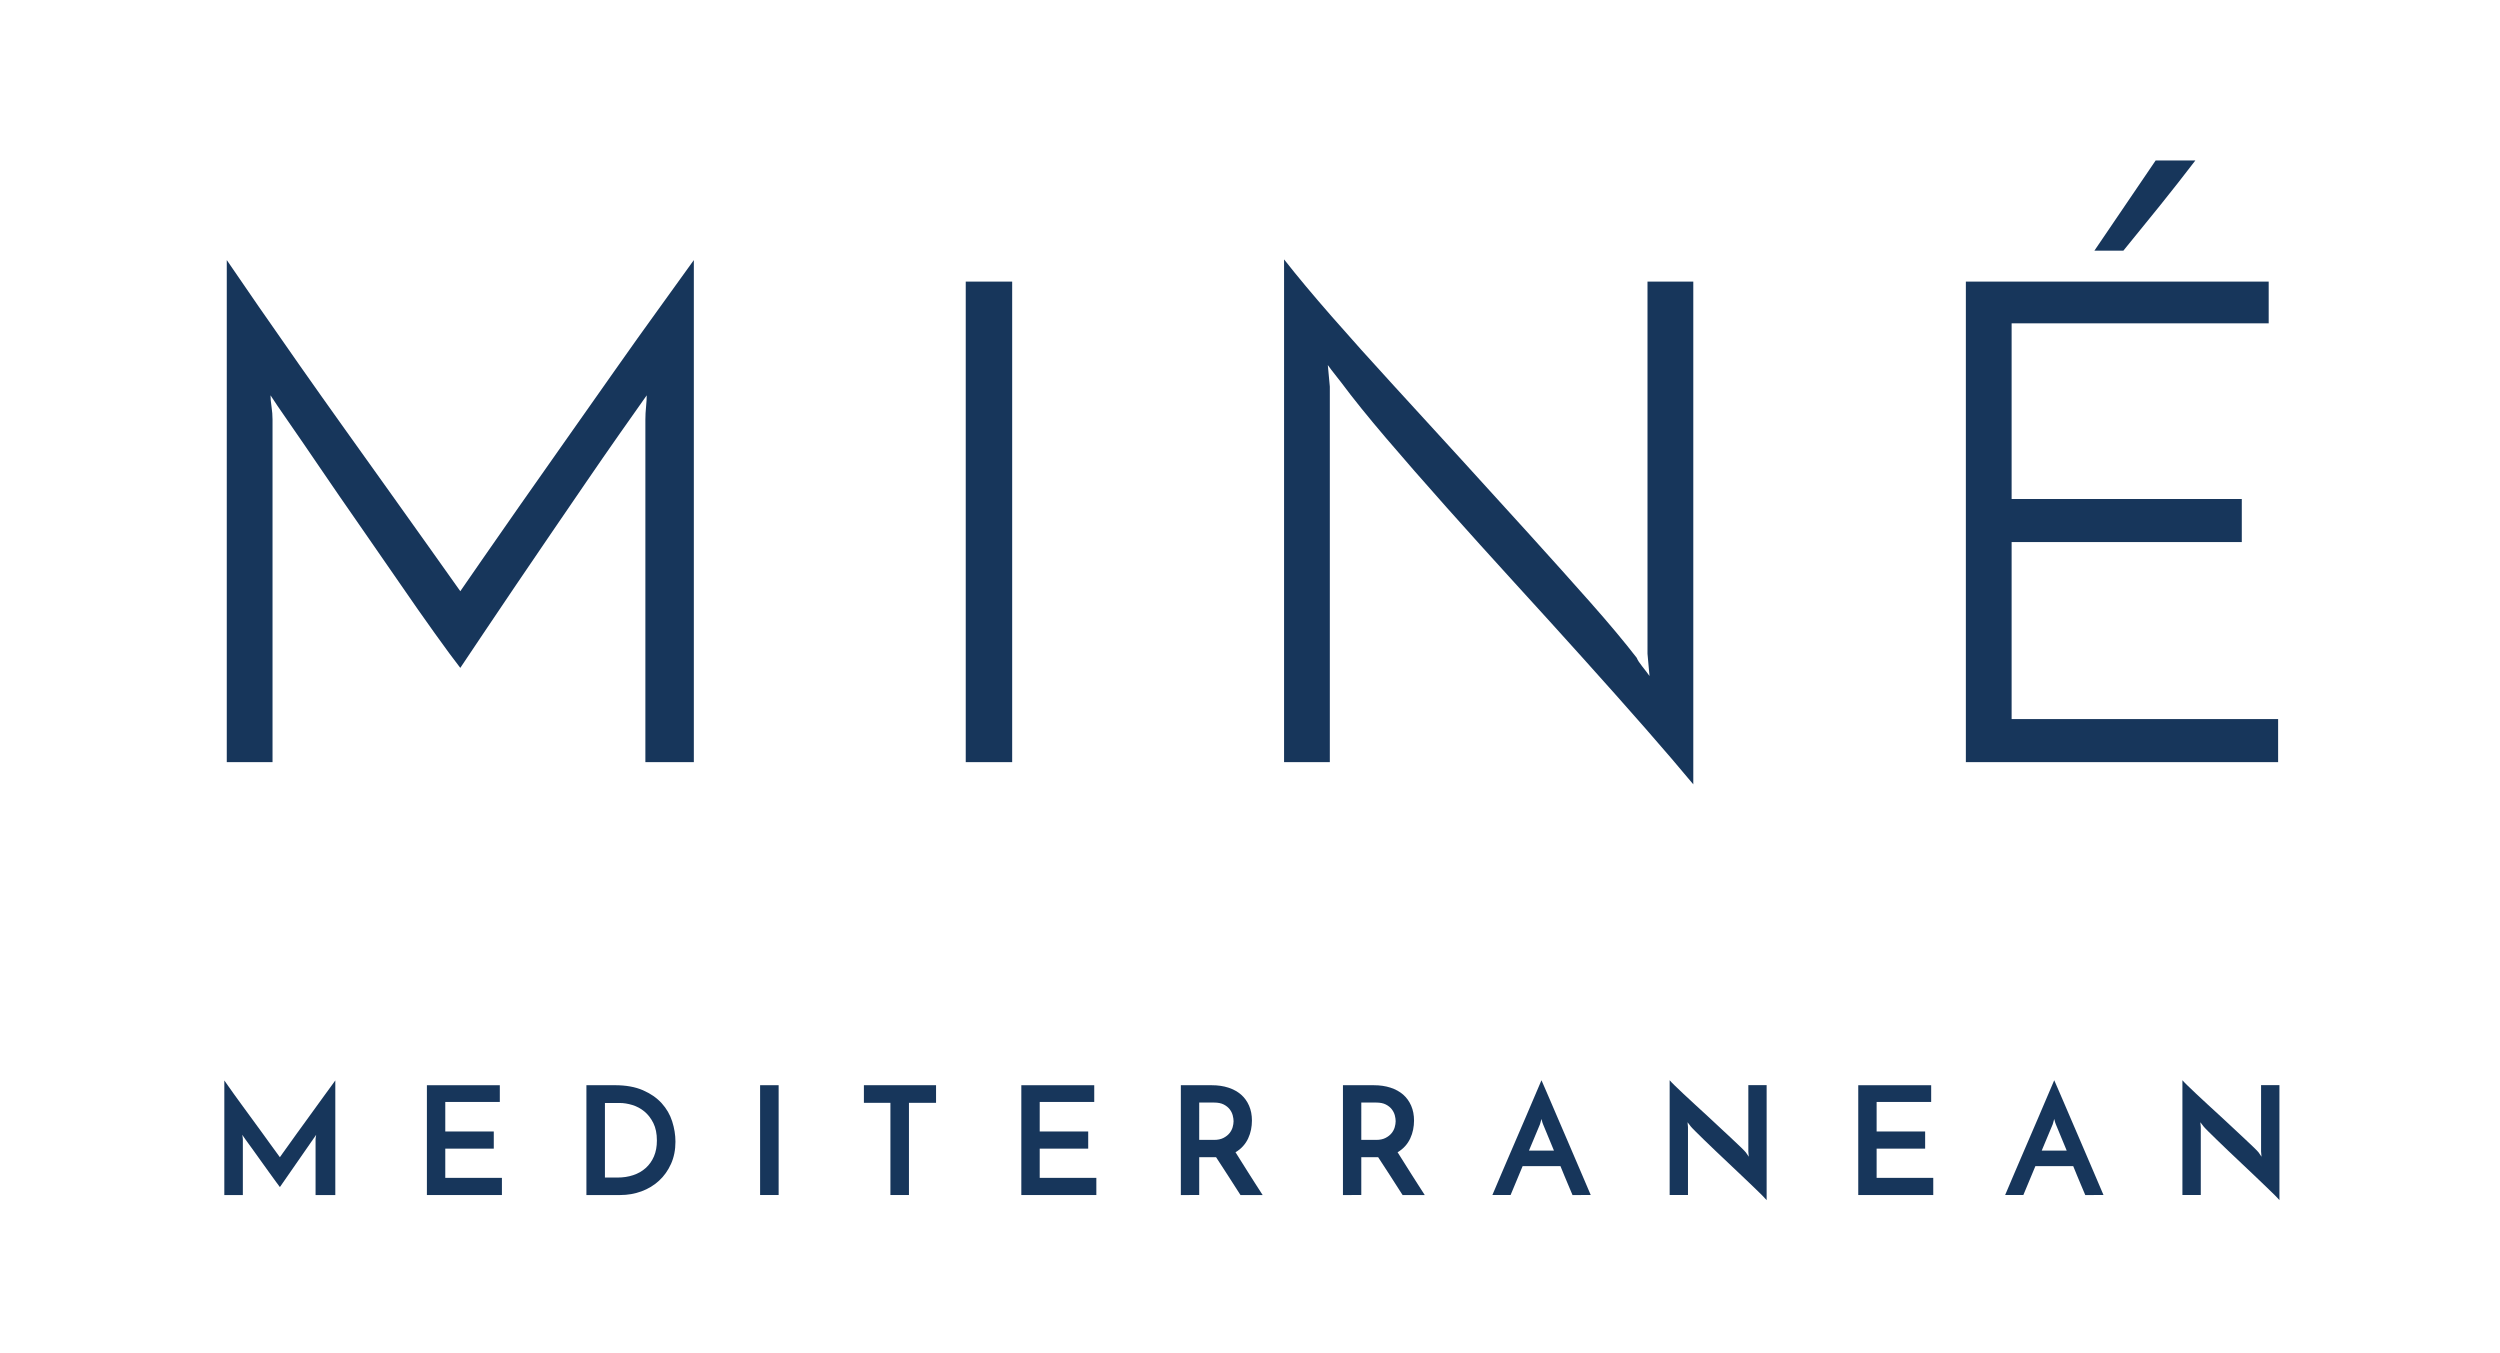 <?xml version="1.0" encoding="utf-8"?>
<!-- Generator: Adobe Illustrator 16.0.0, SVG Export Plug-In . SVG Version: 6.00 Build 0)  -->
<!DOCTYPE svg PUBLIC "-//W3C//DTD SVG 1.1//EN" "http://www.w3.org/Graphics/SVG/1.1/DTD/svg11.dtd">
<svg version="1.1" id="Layer_1" xmlns:x="http://ns.adobe.com/Extensibility/1.0/" xmlns:i="http://ns.adobe.com/AdobeIllustrator/10.0/" xmlns:graph="http://ns.adobe.com/Graphs/1.0/"
	 xmlns="http://www.w3.org/2000/svg" xmlns:xlink="http://www.w3.org/1999/xlink" x="0px" y="0px" width="145px" height="78.5px"
	 viewBox="0 0 145 78.5" enable-background="new 0 0 145 78.5" xml:space="preserve">
<g>
	<g>
		<g>
			<path fill="#17365B" d="M13.009,62.663c0.029,0.04,0.093,0.132,0.192,0.274c0.099,0.144,0.223,0.318,0.371,0.524
				c0.148,0.207,0.314,0.436,0.498,0.687c0.184,0.25,0.37,0.505,0.559,0.764c0.189,0.26,0.375,0.513,0.555,0.761
				c0.181,0.247,0.344,0.473,0.489,0.677s0.27,0.374,0.372,0.511c0.102,0.138,0.165,0.224,0.188,0.258
				c0.011-0.017,0.064-0.092,0.157-0.223c0.093-0.131,0.211-0.295,0.354-0.493c0.143-0.198,0.305-0.424,0.485-0.678
				c0.181-0.253,0.367-0.511,0.56-0.772c0.192-0.263,0.38-0.521,0.563-0.778c0.183-0.256,0.352-0.489,0.506-0.698
				c0.154-0.21,0.284-0.388,0.389-0.533c0.104-0.146,0.171-0.239,0.201-0.279v6.648h-1.145v-3.25c0-0.047,0.006-0.097,0.018-0.148
				c0.012-0.053,0.018-0.085,0.018-0.097l-2.105,3.032c-0.029-0.035-0.101-0.131-0.214-0.288c-0.113-0.157-0.249-0.344-0.406-0.56
				s-0.323-0.447-0.498-0.694c-0.175-0.248-0.339-0.478-0.494-0.69s-0.285-0.394-0.393-0.542s-0.167-0.234-0.179-0.258
				c0,0.012,0.006,0.044,0.018,0.097c0.012,0.052,0.018,0.102,0.018,0.148v3.25h-1.075V62.663z"/>
			<path fill="#17365B" d="M24.76,69.312v-6.369h4.229v0.97h-3.163v1.713h2.813v0.995h-2.813v1.695h3.285v0.996H24.76z"/>
			<path fill="#17365B" d="M34.013,62.942h1.651c0.641,0,1.184,0.098,1.629,0.293c0.445,0.195,0.808,0.446,1.088,0.756
				c0.279,0.309,0.482,0.659,0.607,1.053c0.125,0.393,0.188,0.784,0.188,1.175c0,0.478-0.086,0.907-0.258,1.289
				c-0.172,0.381-0.403,0.706-0.694,0.974c-0.292,0.268-0.631,0.474-1.018,0.616s-0.796,0.214-1.228,0.214h-1.966V62.942z
				 M35.812,68.298c0.332,0,0.638-0.046,0.917-0.14c0.279-0.093,0.521-0.231,0.725-0.415c0.204-0.184,0.362-0.407,0.476-0.673
				c0.114-0.265,0.17-0.572,0.17-0.922c0-0.396-0.068-0.732-0.205-1.009c-0.137-0.276-0.311-0.501-0.52-0.673
				c-0.21-0.172-0.443-0.297-0.699-0.376c-0.256-0.078-0.501-0.117-0.734-0.117h-0.856v4.324H35.812z"/>
			<path fill="#17365B" d="M44.086,62.942h1.075v6.369h-1.075V62.942z"/>
			<path fill="#17365B" d="M54.291,62.942v1.022h-1.572v5.347h-1.075v-5.347h-1.538v-1.022H54.291z"/>
			<path fill="#17365B" d="M59.237,69.312v-6.369h4.229v0.97h-3.163v1.713h2.813v0.995h-2.813v1.695h3.285v0.996H59.237z"/>
			<path fill="#17365B" d="M68.489,69.312v-6.369h1.8c0.349,0,0.668,0.047,0.956,0.14c0.288,0.094,0.533,0.228,0.734,0.402
				c0.2,0.175,0.356,0.39,0.467,0.646c0.111,0.256,0.166,0.544,0.166,0.864c0,0.175-0.018,0.35-0.052,0.524
				c-0.035,0.175-0.091,0.344-0.166,0.507c-0.076,0.163-0.175,0.313-0.298,0.45c-0.122,0.137-0.268,0.255-0.437,0.354
				c0.128,0.204,0.254,0.403,0.376,0.599s0.246,0.392,0.371,0.59s0.255,0.401,0.389,0.611s0.279,0.437,0.438,0.682h-1.285
				c-0.262-0.407-0.51-0.794-0.742-1.157c-0.233-0.364-0.457-0.709-0.673-1.036h-0.087h-0.892v2.193H68.489z M69.554,66.114h0.856
				c0.221,0,0.404-0.038,0.55-0.114c0.146-0.075,0.263-0.167,0.35-0.275c0.088-0.107,0.148-0.224,0.184-0.349
				c0.035-0.126,0.053-0.24,0.053-0.346c0-0.099-0.017-0.211-0.048-0.336c-0.032-0.125-0.091-0.243-0.175-0.354
				c-0.085-0.11-0.2-0.203-0.346-0.279c-0.146-0.075-0.332-0.113-0.559-0.113h-0.865V66.114z"/>
			<path fill="#17365B" d="M77.891,69.312v-6.369h1.799c0.35,0,0.668,0.047,0.957,0.14c0.287,0.094,0.533,0.228,0.734,0.402
				c0.199,0.175,0.355,0.39,0.467,0.646c0.111,0.256,0.166,0.544,0.166,0.864c0,0.175-0.018,0.35-0.053,0.524
				s-0.09,0.344-0.166,0.507s-0.174,0.313-0.297,0.45s-0.268,0.255-0.438,0.354c0.129,0.204,0.254,0.403,0.377,0.599
				c0.121,0.195,0.246,0.392,0.371,0.59s0.254,0.401,0.389,0.611c0.133,0.21,0.279,0.437,0.438,0.682H81.35
				c-0.262-0.407-0.51-0.794-0.742-1.157c-0.234-0.364-0.457-0.709-0.674-1.036h-0.086h-0.893v2.193H77.891z M78.955,66.114h0.857
				c0.221,0,0.404-0.038,0.549-0.114c0.146-0.075,0.264-0.167,0.35-0.275c0.088-0.107,0.148-0.224,0.184-0.349
				c0.035-0.126,0.053-0.24,0.053-0.346c0-0.099-0.016-0.211-0.047-0.336c-0.033-0.125-0.092-0.243-0.176-0.354
				c-0.084-0.11-0.199-0.203-0.346-0.279c-0.145-0.075-0.332-0.113-0.559-0.113h-0.865V66.114z"/>
			<path fill="#17365B" d="M91.205,69.312c-0.018-0.041-0.049-0.113-0.092-0.219c-0.045-0.104-0.098-0.232-0.162-0.384
				s-0.135-0.319-0.211-0.503c-0.074-0.184-0.154-0.374-0.234-0.572h-2.193l-0.699,1.678h-1.057
				c0.023-0.053,0.078-0.182,0.166-0.389c0.086-0.207,0.195-0.463,0.326-0.769c0.133-0.307,0.277-0.646,0.438-1.022
				s0.324-0.759,0.494-1.149c0.168-0.39,0.334-0.772,0.494-1.148s0.305-0.717,0.436-1.022s0.24-0.562,0.328-0.769
				s0.143-0.337,0.166-0.389c0.023,0.052,0.08,0.182,0.17,0.389s0.201,0.463,0.332,0.769s0.277,0.646,0.438,1.022
				s0.324,0.759,0.494,1.148c0.168,0.391,0.332,0.773,0.492,1.149s0.307,0.716,0.438,1.022c0.131,0.306,0.24,0.562,0.328,0.769
				s0.143,0.336,0.166,0.389H91.205z M88.68,66.734h1.449L89.5,65.214c-0.006-0.006-0.02-0.045-0.043-0.118
				c-0.023-0.072-0.041-0.138-0.053-0.196c-0.012,0.059-0.029,0.124-0.053,0.196c-0.023,0.073-0.035,0.112-0.035,0.118L88.68,66.734
				z"/>
			<path fill="#17365B" d="M102.465,62.942v6.666c-0.041-0.052-0.131-0.148-0.27-0.288c-0.141-0.14-0.312-0.308-0.516-0.502
				c-0.205-0.195-0.43-0.411-0.678-0.647c-0.248-0.235-0.5-0.475-0.756-0.716c-0.256-0.242-0.506-0.479-0.752-0.712
				c-0.244-0.233-0.467-0.447-0.668-0.643s-0.369-0.361-0.506-0.498s-0.227-0.231-0.268-0.284c-0.006-0.011-0.029-0.042-0.068-0.092
				c-0.041-0.049-0.076-0.094-0.105-0.135l0.025,0.279v3.94H96.84v-6.657c0.039,0.052,0.131,0.146,0.27,0.283
				c0.141,0.138,0.312,0.302,0.516,0.494s0.43,0.401,0.678,0.629s0.498,0.459,0.756,0.694c0.256,0.236,0.506,0.47,0.75,0.699
				c0.246,0.23,0.469,0.439,0.674,0.629c0.203,0.189,0.373,0.352,0.512,0.485c0.137,0.134,0.225,0.227,0.266,0.279l0.166,0.245
				l-0.025-0.298v-3.853H102.465z"/>
			<path fill="#17365B" d="M107.779,69.312v-6.369h4.229v0.97h-3.164v1.713h2.814v0.995h-2.814v1.695h3.285v0.996H107.779z"/>
			<path fill="#17365B" d="M120.945,69.312c-0.018-0.041-0.049-0.113-0.092-0.219c-0.045-0.104-0.098-0.232-0.162-0.384
				s-0.135-0.319-0.211-0.503c-0.074-0.184-0.154-0.374-0.234-0.572h-2.193l-0.699,1.678h-1.057
				c0.023-0.053,0.078-0.182,0.166-0.389c0.086-0.207,0.195-0.463,0.326-0.769c0.133-0.307,0.277-0.646,0.438-1.022
				s0.324-0.759,0.494-1.149c0.168-0.39,0.334-0.772,0.494-1.148s0.305-0.717,0.436-1.022s0.24-0.562,0.328-0.769
				s0.143-0.337,0.166-0.389c0.023,0.052,0.08,0.182,0.17,0.389s0.201,0.463,0.332,0.769s0.277,0.646,0.438,1.022
				s0.324,0.759,0.494,1.148c0.168,0.391,0.332,0.773,0.492,1.149s0.307,0.716,0.438,1.022c0.131,0.306,0.24,0.562,0.328,0.769
				s0.143,0.336,0.166,0.389H120.945z M118.42,66.734h1.449l-0.629-1.521c-0.006-0.006-0.02-0.045-0.043-0.118
				c-0.023-0.072-0.041-0.138-0.053-0.196c-0.012,0.059-0.029,0.124-0.053,0.196c-0.023,0.073-0.035,0.112-0.035,0.118
				L118.42,66.734z"/>
			<path fill="#17365B" d="M132.207,62.942v6.666c-0.041-0.052-0.131-0.148-0.271-0.288c-0.139-0.14-0.311-0.308-0.516-0.502
				c-0.203-0.195-0.43-0.411-0.676-0.647c-0.248-0.235-0.5-0.475-0.756-0.716c-0.258-0.242-0.508-0.479-0.752-0.712
				c-0.244-0.233-0.467-0.447-0.668-0.643s-0.371-0.361-0.508-0.498s-0.225-0.231-0.266-0.284c-0.006-0.011-0.029-0.042-0.07-0.092
				c-0.041-0.049-0.076-0.094-0.105-0.135l0.027,0.279v3.94h-1.066v-6.657c0.041,0.052,0.131,0.146,0.271,0.283
				c0.139,0.138,0.311,0.302,0.516,0.494c0.203,0.192,0.428,0.401,0.676,0.629s0.5,0.459,0.756,0.694
				c0.256,0.236,0.508,0.47,0.752,0.699c0.244,0.23,0.469,0.439,0.672,0.629c0.205,0.189,0.375,0.352,0.512,0.485
				s0.227,0.227,0.266,0.279l0.166,0.245l-0.025-0.298v-3.853H132.207z"/>
		</g>
	</g>
	<g>
		<path fill="#17365B" d="M13.153,15.084c0.494,0.729,1.106,1.62,1.835,2.674c0.728,1.054,1.522,2.193,2.381,3.416
			c0.859,1.224,1.743,2.473,2.654,3.748c0.911,1.275,1.789,2.505,2.635,3.689c0.845,1.184,1.62,2.27,2.322,3.259
			s1.275,1.796,1.718,2.42c0.234-0.338,0.657-0.949,1.269-1.835c0.611-0.884,1.327-1.912,2.147-3.083
			c0.82-1.171,1.711-2.44,2.674-3.806c0.962-1.366,1.906-2.706,2.83-4.021c0.923-1.314,1.795-2.538,2.615-3.669
			s1.489-2.062,2.01-2.791v29.12h-2.811V24.335c0-0.234,0.013-0.481,0.039-0.742c0.026-0.26,0.039-0.481,0.039-0.664
			c-0.443,0.625-0.97,1.373-1.581,2.244c-0.612,0.873-1.256,1.803-1.932,2.791c-0.677,0.99-1.366,1.998-2.069,3.026
			s-1.379,2.023-2.03,2.985c-0.651,0.964-1.256,1.861-1.815,2.693c-0.56,0.834-1.022,1.522-1.386,2.069
			c-0.365-0.469-0.859-1.138-1.483-2.011c-0.625-0.871-1.308-1.847-2.049-2.927s-1.517-2.199-2.323-3.357
			c-0.807-1.157-1.555-2.245-2.245-3.259c-0.689-1.015-1.301-1.906-1.834-2.674c-0.534-0.767-0.892-1.294-1.073-1.581
			c0,0.182,0.02,0.404,0.059,0.664c0.039,0.26,0.058,0.507,0.058,0.742v19.869h-2.654V15.084z"/>
		<path fill="#17365B" d="M56.013,16.333h2.693v27.871h-2.693V16.333z"/>
		<path fill="#17365B" d="M98.211,16.333v29.159c-0.756-0.911-1.686-1.997-2.791-3.26c-1.107-1.262-2.303-2.608-3.592-4.04
			c-1.287-1.431-2.615-2.895-3.982-4.391c-1.365-1.497-2.686-2.96-3.961-4.392c-1.275-1.431-2.439-2.765-3.494-4.001
			c-1.053-1.236-1.92-2.309-2.596-3.22c-0.078-0.104-0.195-0.254-0.352-0.449c-0.156-0.195-0.299-0.383-0.43-0.566l0.117,1.249
			v21.782h-2.654V15.045c0.755,0.963,1.679,2.069,2.771,3.318c1.094,1.25,2.283,2.577,3.572,3.982s2.609,2.849,3.963,4.333
			c1.352,1.483,2.66,2.921,3.922,4.314c1.262,1.392,2.439,2.706,3.533,3.942s1.99,2.31,2.693,3.22
			c0.051,0.131,0.156,0.293,0.312,0.488s0.299,0.384,0.43,0.566l-0.117-1.288V16.333H98.211z"/>
		<path fill="#17365B" d="M114.02,44.204V16.333h17.564v2.42h-14.91v10.188h13.35v2.498h-13.35v10.267h15.457v2.498H114.02z
			 M121.475,14.538l3.553-5.231h2.303c-0.678,0.885-1.367,1.764-2.068,2.635c-0.703,0.872-1.406,1.737-2.107,2.596H121.475z"/>
	</g>
</g>
</svg>
